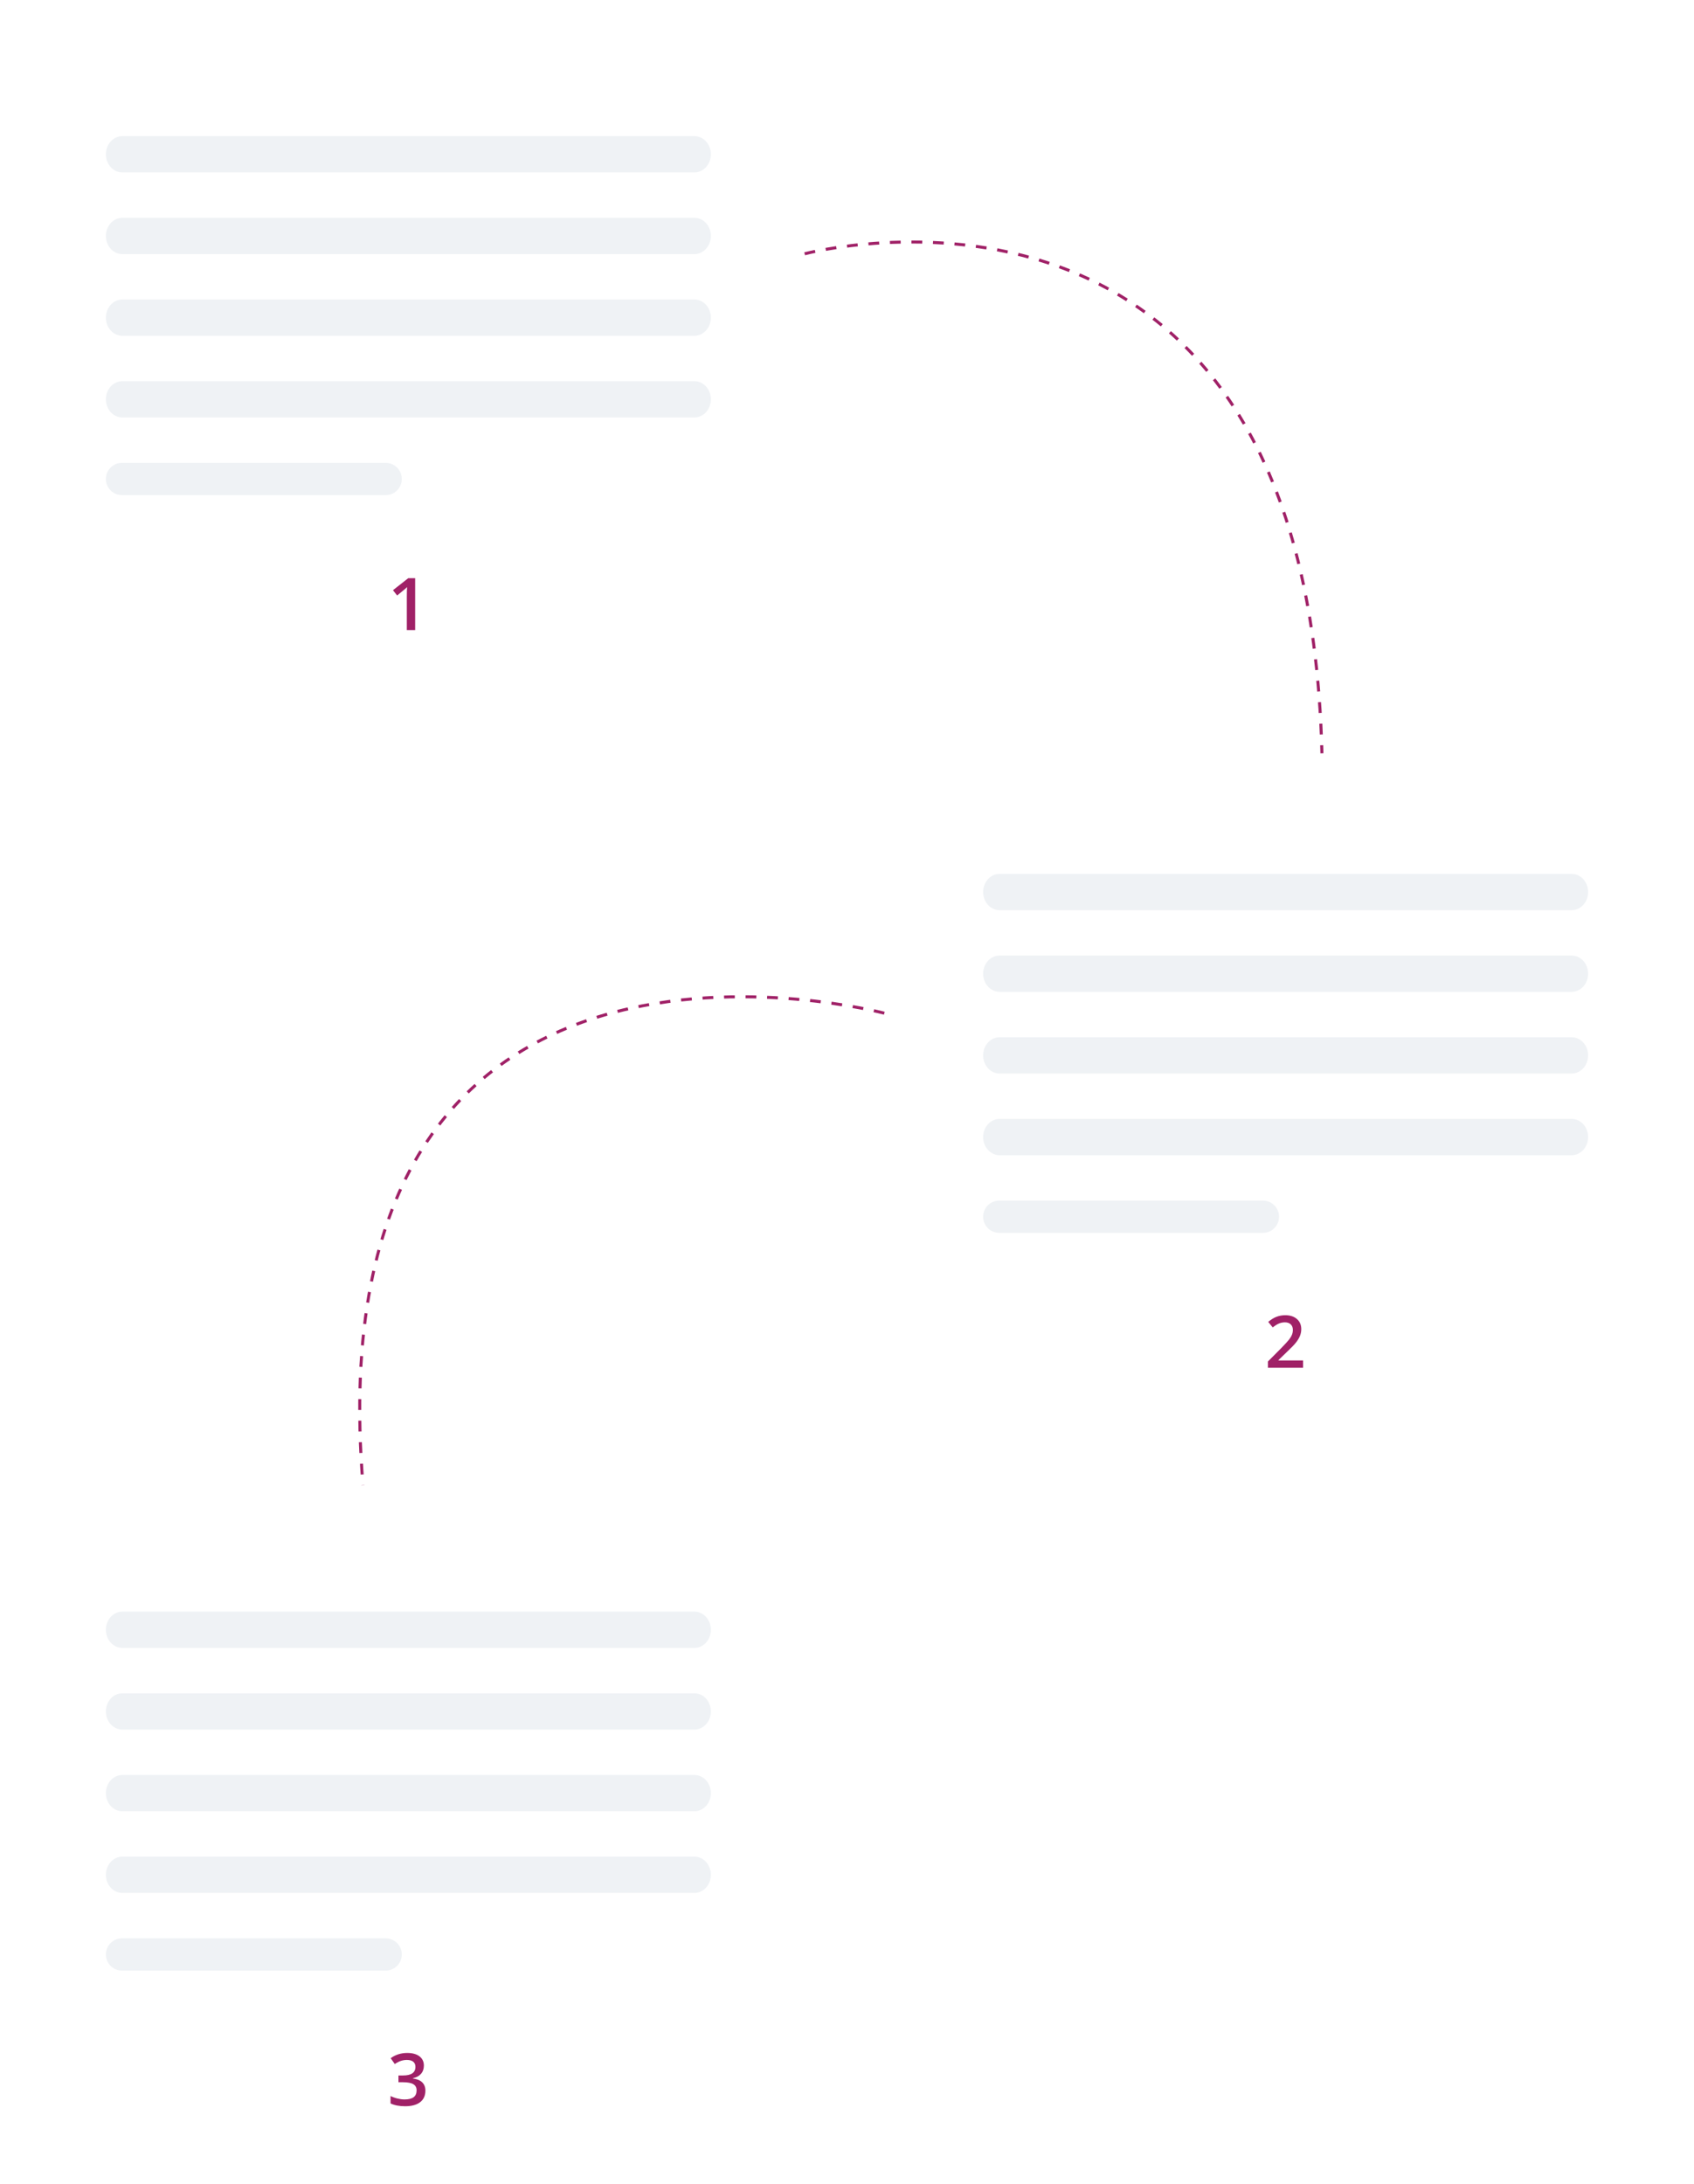 <svg width="560" height="722" viewBox="0 0 560 722" fill="none" xmlns="http://www.w3.org/2000/svg">
<g filter="url(#filter0_d)">
<rect x="9" y="9" width="250" height="188.672" rx="10" fill="white"/>
<path d="M228.545 44H39.455C36.442 44 34 46.686 34 50C34 53.314 36.442 56 39.455 56H228.545C231.558 56 234 53.314 234 50C234 46.686 231.558 44 228.545 44Z" fill="#EFF2F5"/>
<path d="M228.545 71H39.455C36.442 71 34 73.686 34 77C34 80.314 36.442 83 39.455 83H228.545C231.558 83 234 80.314 234 77C234 73.686 231.558 71 228.545 71Z" fill="#EFF2F5"/>
<path d="M228.545 98H39.455C36.442 98 34 100.686 34 104C34 107.314 36.442 110 39.455 110H228.545C231.558 110 234 107.314 234 104C234 100.686 231.558 98 228.545 98Z" fill="#EFF2F5"/>
<path d="M228.545 125H39.455C36.442 125 34 127.686 34 131C34 134.314 36.442 137 39.455 137H228.545C231.558 137 234 134.314 234 131C234 127.686 231.558 125 228.545 125Z" fill="#EFF2F5"/>
<path d="M126.49 152H39.336C36.389 152 34 154.389 34 157.336C34 160.283 36.389 162.672 39.336 162.672H126.49C129.437 162.672 131.826 160.283 131.826 157.336C131.826 154.389 129.437 152 126.49 152Z" fill="#EFF2F5"/>
</g>
<g filter="url(#filter1_d)">
<rect x="109" y="172.672" width="50.199" height="50.199" rx="25" fill="white"/>
<path d="M136.24 207.271H133.486V196.209C133.486 194.888 133.517 193.842 133.58 193.068C133.4 193.256 133.177 193.463 132.912 193.689C132.654 193.916 131.779 194.635 130.287 195.845L128.904 194.099L133.943 190.138H136.24V207.271Z" fill="#A02167"/>
</g>
<g filter="url(#filter2_d)">
<rect x="299" y="252.871" width="250" height="188.672" rx="10" fill="white"/>
<path d="M518.545 287.871H329.455C326.442 287.871 324 290.557 324 293.871C324 297.184 326.442 299.871 329.455 299.871H518.545C521.558 299.871 524 297.184 524 293.871C524 290.557 521.558 287.871 518.545 287.871Z" fill="#EFF2F5"/>
<path d="M518.545 314.871H329.455C326.442 314.871 324 317.557 324 320.871C324 324.184 326.442 326.871 329.455 326.871H518.545C521.558 326.871 524 324.184 524 320.871C524 317.557 521.558 314.871 518.545 314.871Z" fill="#EFF2F5"/>
<path d="M518.545 341.871H329.455C326.442 341.871 324 344.557 324 347.871C324 351.184 326.442 353.871 329.455 353.871H518.545C521.558 353.871 524 351.184 524 347.871C524 344.557 521.558 341.871 518.545 341.871Z" fill="#EFF2F5"/>
<path d="M518.545 368.871H329.455C326.442 368.871 324 371.557 324 374.871C324 378.184 326.442 380.871 329.455 380.871H518.545C521.558 380.871 524 378.184 524 374.871C524 371.557 521.558 368.871 518.545 368.871Z" fill="#EFF2F5"/>
<path d="M416.49 395.871H329.336C326.389 395.871 324 398.26 324 401.207C324 404.153 326.389 406.542 329.336 406.542H416.49C419.437 406.542 421.826 404.153 421.826 401.207C421.826 398.26 419.437 395.871 416.49 395.871Z" fill="#EFF2F5"/>
</g>
<g filter="url(#filter3_d)">
<rect x="399" y="416.542" width="50.199" height="50.199" rx="25" fill="white"/>
<path d="M429.767 451.142H418.154V449.056L422.572 444.614C423.876 443.279 424.74 442.333 425.162 441.779C425.591 441.216 425.904 440.689 426.099 440.197C426.294 439.704 426.392 439.177 426.392 438.614C426.392 437.841 426.158 437.232 425.689 436.786C425.228 436.341 424.587 436.118 423.767 436.118C423.111 436.118 422.474 436.239 421.857 436.482C421.248 436.724 420.541 437.161 419.736 437.794L418.248 435.978C419.201 435.173 420.126 434.603 421.025 434.267C421.923 433.931 422.88 433.763 423.896 433.763C425.49 433.763 426.767 434.181 427.728 435.017C428.689 435.845 429.169 436.962 429.169 438.368C429.169 439.142 429.029 439.876 428.748 440.572C428.474 441.267 428.048 441.986 427.47 442.728C426.9 443.462 425.947 444.458 424.611 445.716L421.634 448.599V448.716H429.767V451.142Z" fill="#A02167"/>
</g>
<g filter="url(#filter4_d)">
<rect x="9" y="496.741" width="250" height="188.672" rx="10" fill="white"/>
<path d="M228.545 531.741H39.455C36.442 531.741 34 534.428 34 537.741C34 541.055 36.442 543.741 39.455 543.741H228.545C231.558 543.741 234 541.055 234 537.741C234 534.428 231.558 531.741 228.545 531.741Z" fill="#EFF2F5"/>
<path d="M228.545 558.741H39.455C36.442 558.741 34 561.428 34 564.741C34 568.055 36.442 570.741 39.455 570.741H228.545C231.558 570.741 234 568.055 234 564.741C234 561.428 231.558 558.741 228.545 558.741Z" fill="#EFF2F5"/>
<path d="M228.545 585.741H39.455C36.442 585.741 34 588.428 34 591.741C34 595.055 36.442 597.741 39.455 597.741H228.545C231.558 597.741 234 595.055 234 591.741C234 588.428 231.558 585.741 228.545 585.741Z" fill="#EFF2F5"/>
<path d="M228.545 612.741H39.455C36.442 612.741 34 615.428 34 618.741C34 622.055 36.442 624.741 39.455 624.741H228.545C231.558 624.741 234 622.055 234 618.741C234 615.428 231.558 612.741 228.545 612.741Z" fill="#EFF2F5"/>
<path d="M126.49 639.741H39.336C36.389 639.741 34 642.13 34 645.077C34 648.024 36.389 650.413 39.336 650.413H126.49C129.437 650.413 131.826 648.024 131.826 645.077C131.826 642.13 129.437 639.741 126.49 639.741Z" fill="#EFF2F5"/>
</g>
<g filter="url(#filter5_d)">
<rect x="109" y="660.413" width="50.199" height="50.199" rx="25" fill="white"/>
<path d="M139.123 681.817C139.123 682.903 138.806 683.809 138.173 684.536C137.541 685.255 136.65 685.739 135.501 685.989V686.083C136.876 686.255 137.908 686.684 138.595 687.372C139.283 688.051 139.626 688.958 139.626 690.091C139.626 691.739 139.044 693.012 137.88 693.911C136.716 694.801 135.06 695.247 132.912 695.247C131.013 695.247 129.412 694.938 128.107 694.321V691.872C128.833 692.231 129.603 692.509 130.416 692.704C131.228 692.899 132.009 692.997 132.759 692.997C134.087 692.997 135.08 692.751 135.736 692.259C136.392 691.766 136.72 691.005 136.72 689.973C136.72 689.059 136.357 688.387 135.63 687.958C134.904 687.528 133.763 687.313 132.208 687.313H130.72V685.075H132.232C134.966 685.075 136.333 684.13 136.333 682.239C136.333 681.505 136.095 680.938 135.619 680.54C135.142 680.141 134.439 679.942 133.509 679.942C132.861 679.942 132.236 680.036 131.634 680.223C131.033 680.403 130.322 680.759 129.501 681.29L128.154 679.368C129.724 678.212 131.548 677.634 133.626 677.634C135.353 677.634 136.701 678.005 137.669 678.747C138.638 679.489 139.123 680.512 139.123 681.817Z" fill="#A02167"/>
</g>
<path d="M266 83.893C266 83.893 431.854 39.715 437 249" stroke="#A02167" stroke-dasharray="3.56 3.56"/>
<path d="M292.336 334.927C292.336 334.927 103 284.5 120 491" stroke="#A02167" stroke-dasharray="3.56 3.56"/>
<defs>
<filter id="filter0_d" x="0" y="0" width="270" height="208.672" filterUnits="userSpaceOnUse" color-interpolation-filters="sRGB">
<feFlood flood-opacity="0" result="BackgroundImageFix"/>
<feColorMatrix in="SourceAlpha" type="matrix" values="0 0 0 0 0 0 0 0 0 0 0 0 0 0 0 0 0 0 127 0"/>
<feOffset dx="1" dy="1"/>
<feGaussianBlur stdDeviation="5"/>
<feColorMatrix type="matrix" values="0 0 0 0 0 0 0 0 0 0 0 0 0 0 0 0 0 0 0.161 0"/>
<feBlend mode="normal" in2="BackgroundImageFix" result="effect1_dropShadow"/>
<feBlend mode="normal" in="SourceGraphic" in2="effect1_dropShadow" result="shape"/>
</filter>
<filter id="filter1_d" x="100" y="163.672" width="70.199" height="70.199" filterUnits="userSpaceOnUse" color-interpolation-filters="sRGB">
<feFlood flood-opacity="0" result="BackgroundImageFix"/>
<feColorMatrix in="SourceAlpha" type="matrix" values="0 0 0 0 0 0 0 0 0 0 0 0 0 0 0 0 0 0 127 0"/>
<feOffset dx="1" dy="1"/>
<feGaussianBlur stdDeviation="5"/>
<feColorMatrix type="matrix" values="0 0 0 0 0 0 0 0 0 0 0 0 0 0 0 0 0 0 0.161 0"/>
<feBlend mode="normal" in2="BackgroundImageFix" result="effect1_dropShadow"/>
<feBlend mode="normal" in="SourceGraphic" in2="effect1_dropShadow" result="shape"/>
</filter>
<filter id="filter2_d" x="290" y="243.871" width="270" height="208.672" filterUnits="userSpaceOnUse" color-interpolation-filters="sRGB">
<feFlood flood-opacity="0" result="BackgroundImageFix"/>
<feColorMatrix in="SourceAlpha" type="matrix" values="0 0 0 0 0 0 0 0 0 0 0 0 0 0 0 0 0 0 127 0"/>
<feOffset dx="1" dy="1"/>
<feGaussianBlur stdDeviation="5"/>
<feColorMatrix type="matrix" values="0 0 0 0 0 0 0 0 0 0 0 0 0 0 0 0 0 0 0.161 0"/>
<feBlend mode="normal" in2="BackgroundImageFix" result="effect1_dropShadow"/>
<feBlend mode="normal" in="SourceGraphic" in2="effect1_dropShadow" result="shape"/>
</filter>
<filter id="filter3_d" x="390" y="407.542" width="70.199" height="70.199" filterUnits="userSpaceOnUse" color-interpolation-filters="sRGB">
<feFlood flood-opacity="0" result="BackgroundImageFix"/>
<feColorMatrix in="SourceAlpha" type="matrix" values="0 0 0 0 0 0 0 0 0 0 0 0 0 0 0 0 0 0 127 0"/>
<feOffset dx="1" dy="1"/>
<feGaussianBlur stdDeviation="5"/>
<feColorMatrix type="matrix" values="0 0 0 0 0 0 0 0 0 0 0 0 0 0 0 0 0 0 0.161 0"/>
<feBlend mode="normal" in2="BackgroundImageFix" result="effect1_dropShadow"/>
<feBlend mode="normal" in="SourceGraphic" in2="effect1_dropShadow" result="shape"/>
</filter>
<filter id="filter4_d" x="0" y="487.741" width="270" height="208.672" filterUnits="userSpaceOnUse" color-interpolation-filters="sRGB">
<feFlood flood-opacity="0" result="BackgroundImageFix"/>
<feColorMatrix in="SourceAlpha" type="matrix" values="0 0 0 0 0 0 0 0 0 0 0 0 0 0 0 0 0 0 127 0"/>
<feOffset dx="1" dy="1"/>
<feGaussianBlur stdDeviation="5"/>
<feColorMatrix type="matrix" values="0 0 0 0 0 0 0 0 0 0 0 0 0 0 0 0 0 0 0.161 0"/>
<feBlend mode="normal" in2="BackgroundImageFix" result="effect1_dropShadow"/>
<feBlend mode="normal" in="SourceGraphic" in2="effect1_dropShadow" result="shape"/>
</filter>
<filter id="filter5_d" x="100" y="651.413" width="70.199" height="70.199" filterUnits="userSpaceOnUse" color-interpolation-filters="sRGB">
<feFlood flood-opacity="0" result="BackgroundImageFix"/>
<feColorMatrix in="SourceAlpha" type="matrix" values="0 0 0 0 0 0 0 0 0 0 0 0 0 0 0 0 0 0 127 0"/>
<feOffset dx="1" dy="1"/>
<feGaussianBlur stdDeviation="5"/>
<feColorMatrix type="matrix" values="0 0 0 0 0 0 0 0 0 0 0 0 0 0 0 0 0 0 0.161 0"/>
<feBlend mode="normal" in2="BackgroundImageFix" result="effect1_dropShadow"/>
<feBlend mode="normal" in="SourceGraphic" in2="effect1_dropShadow" result="shape"/>
</filter>
</defs>
</svg>
